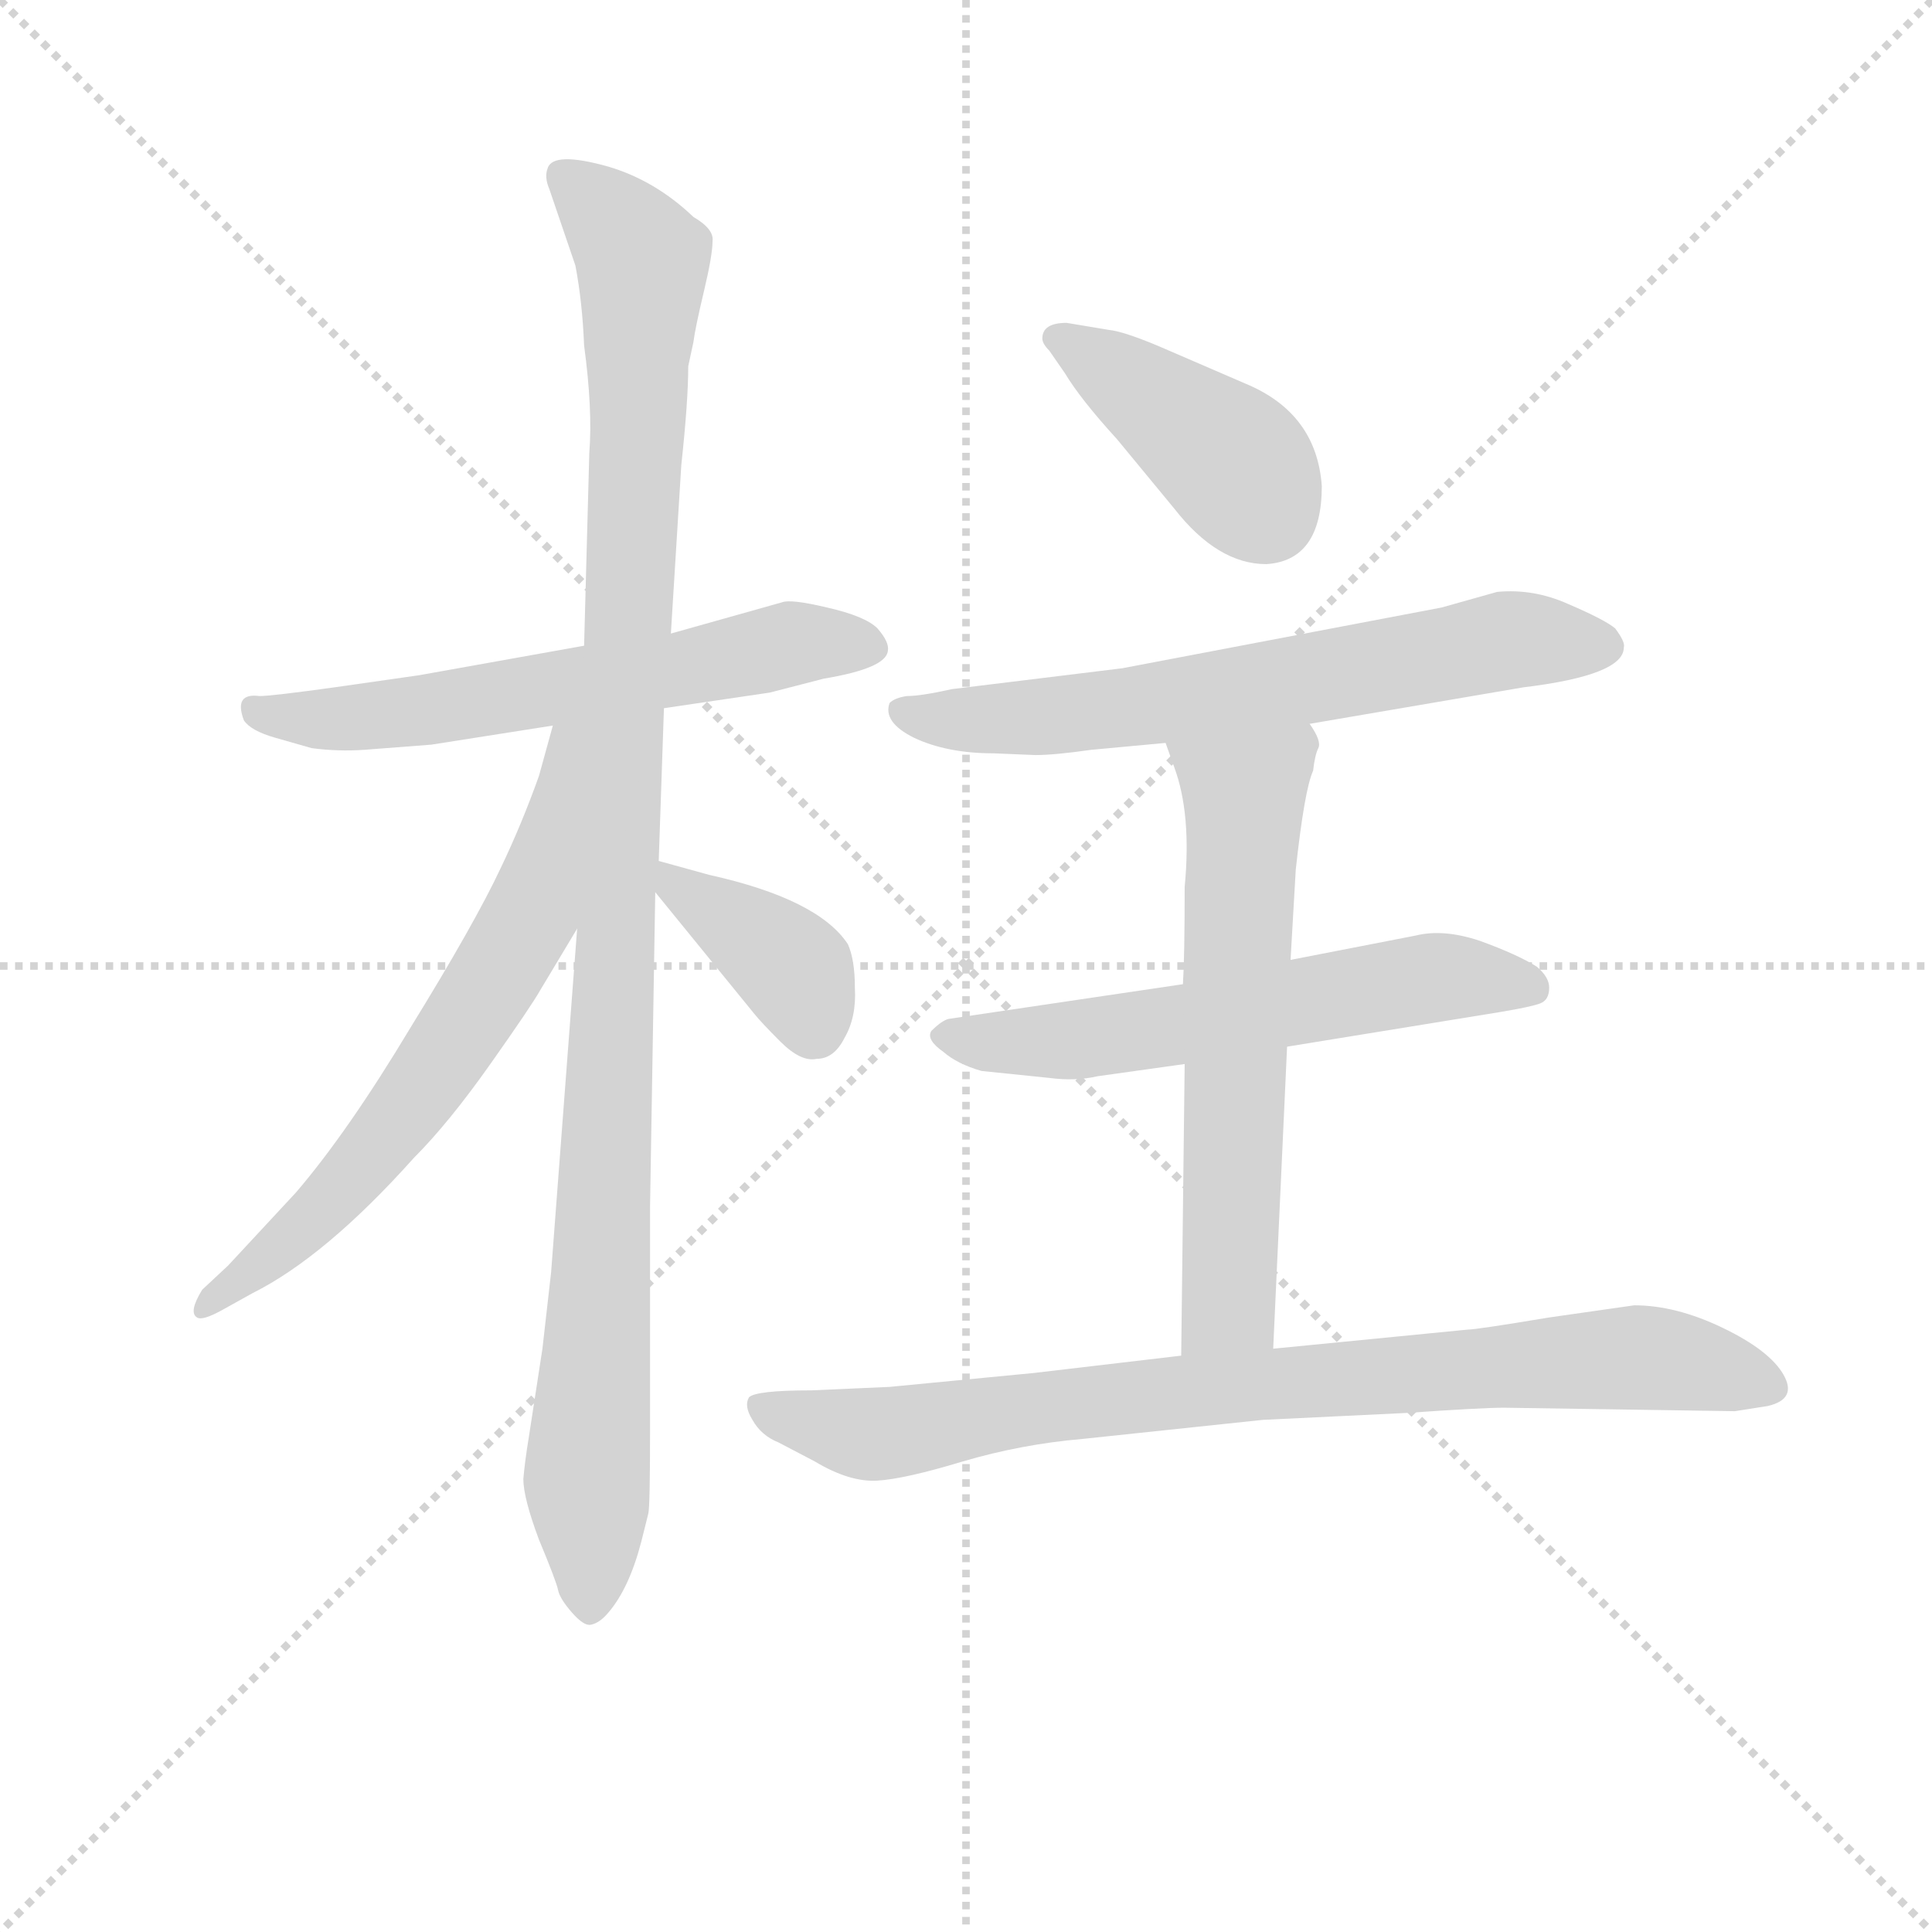 <svg version="1.1" viewBox="0 0 1024 1024" xmlns="http://www.w3.org/2000/svg">
  <g stroke="lightgray" stroke-dasharray="1,1" stroke-width="1" transform="scale(4, 4)">
    <line x1="0" y1="0" x2="256" y2="256"></line>
    <line x1="256" y1="0" x2="0" y2="256"></line>
    <line x1="128" y1="0" x2="128" y2="256"></line>
    <line x1="0" y1="128" x2="256" y2="128"></line>
  </g>
<g transform="scale(0.92, -0.92) translate(60, -900)">
   <style type="text/css">
    @keyframes keyframes0 {
      from {
       stroke: blue;
       stroke-dashoffset: 614;
       stroke-width: 128;
       }
       67% {
       animation-timing-function: step-end;
       stroke: blue;
       stroke-dashoffset: 0;
       stroke-width: 128;
       }
       to {
       stroke: black;
       stroke-width: 1024;
       }
       }
       #make-me-a-hanzi-animation-0 {
         animation: keyframes0 0.75s both;
         animation-delay: 0s;
         animation-timing-function: linear;
       }
    @keyframes keyframes1 {
      from {
       stroke: blue;
       stroke-dashoffset: 1098;
       stroke-width: 128;
       }
       78% {
       animation-timing-function: step-end;
       stroke: blue;
       stroke-dashoffset: 0;
       stroke-width: 128;
       }
       to {
       stroke: black;
       stroke-width: 1024;
       }
       }
       #make-me-a-hanzi-animation-1 {
         animation: keyframes1 1.144s both;
         animation-delay: 0.75s;
         animation-timing-function: linear;
       }
    @keyframes keyframes2 {
      from {
       stroke: blue;
       stroke-dashoffset: 663;
       stroke-width: 128;
       }
       68% {
       animation-timing-function: step-end;
       stroke: blue;
       stroke-dashoffset: 0;
       stroke-width: 128;
       }
       to {
       stroke: black;
       stroke-width: 1024;
       }
       }
       #make-me-a-hanzi-animation-2 {
         animation: keyframes2 0.79s both;
         animation-delay: 1.893s;
         animation-timing-function: linear;
       }
    @keyframes keyframes3 {
      from {
       stroke: blue;
       stroke-dashoffset: 385;
       stroke-width: 128;
       }
       56% {
       animation-timing-function: step-end;
       stroke: blue;
       stroke-dashoffset: 0;
       stroke-width: 128;
       }
       to {
       stroke: black;
       stroke-width: 1024;
       }
       }
       #make-me-a-hanzi-animation-3 {
         animation: keyframes3 0.563s both;
         animation-delay: 2.683s;
         animation-timing-function: linear;
       }
    @keyframes keyframes4 {
      from {
       stroke: blue;
       stroke-dashoffset: 415;
       stroke-width: 128;
       }
       57% {
       animation-timing-function: step-end;
       stroke: blue;
       stroke-dashoffset: 0;
       stroke-width: 128;
       }
       to {
       stroke: black;
       stroke-width: 1024;
       }
       }
       #make-me-a-hanzi-animation-4 {
         animation: keyframes4 0.588s both;
         animation-delay: 3.246s;
         animation-timing-function: linear;
       }
    @keyframes keyframes5 {
      from {
       stroke: blue;
       stroke-dashoffset: 664;
       stroke-width: 128;
       }
       68% {
       animation-timing-function: step-end;
       stroke: blue;
       stroke-dashoffset: 0;
       stroke-width: 128;
       }
       to {
       stroke: black;
       stroke-width: 1024;
       }
       }
       #make-me-a-hanzi-animation-5 {
         animation: keyframes5 0.79s both;
         animation-delay: 3.834s;
         animation-timing-function: linear;
       }
    @keyframes keyframes6 {
      from {
       stroke: blue;
       stroke-dashoffset: 594;
       stroke-width: 128;
       }
       66% {
       animation-timing-function: step-end;
       stroke: blue;
       stroke-dashoffset: 0;
       stroke-width: 128;
       }
       to {
       stroke: black;
       stroke-width: 1024;
       }
       }
       #make-me-a-hanzi-animation-6 {
         animation: keyframes6 0.733s both;
         animation-delay: 4.624s;
         animation-timing-function: linear;
       }
    @keyframes keyframes7 {
      from {
       stroke: blue;
       stroke-dashoffset: 625;
       stroke-width: 128;
       }
       67% {
       animation-timing-function: step-end;
       stroke: blue;
       stroke-dashoffset: 0;
       stroke-width: 128;
       }
       to {
       stroke: black;
       stroke-width: 1024;
       }
       }
       #make-me-a-hanzi-animation-7 {
         animation: keyframes7 0.759s both;
         animation-delay: 5.358s;
         animation-timing-function: linear;
       }
    @keyframes keyframes8 {
      from {
       stroke: blue;
       stroke-dashoffset: 844;
       stroke-width: 128;
       }
       73% {
       animation-timing-function: step-end;
       stroke: blue;
       stroke-dashoffset: 0;
       stroke-width: 128;
       }
       to {
       stroke: black;
       stroke-width: 1024;
       }
       }
       #make-me-a-hanzi-animation-8 {
         animation: keyframes8 0.937s both;
         animation-delay: 6.116s;
         animation-timing-function: linear;
       }
</style>
<path d="M 276.5 528.0 L 181.5 511.0 L 132.5 504.0 Q 96.5 499.0 89.5 499.0 Q 74.5 501.0 80.5 485.0 Q 84.5 479.0 98.5 475.0 L 119.5 469.0 Q 134.5 467.0 149.5 468.0 L 188.5 471.0 L 258.5 482.0 L 322.5 492.0 L 383.5 501.0 L 414.5 509.0 Q 450.5 515.0 451.5 525.0 Q 452.5 530.0 445.5 538.0 Q 438.5 545.0 416.5 550.0 Q 395.5 555.0 390.5 553.0 L 326.5 535.0 L 276.5 528.0 Z" fill="lightgray"></path> 
<path d="M 339.5 775.0 Q 317.5 796.0 290.5 804.0 Q 258.5 813.0 255.5 803.0 Q 253.5 798.0 256.5 791.0 L 271.5 747.0 Q 275.5 726.0 276.5 701.0 Q 281.5 664.0 279.5 639.0 L 276.5 528.0 L 272.5 365.0 L 257.5 167.0 L 252.5 123.0 L 244.5 71.0 Q 242.5 59.0 241.5 48.0 Q 241.5 37.0 250.5 13.0 Q 260.5 -11.0 261.5 -16.0 Q 262.5 -21.0 269.5 -29.0 Q 276.5 -37.0 280.5 -36.0 Q 285.5 -35.0 290.5 -29.0 Q 302.5 -15.0 309.5 12.0 L 313.5 28.0 Q 314.5 32.0 314.5 75.0 L 314.5 205.0 L 317.5 386.0 L 319.5 404.0 L 322.5 492.0 L 326.5 535.0 L 332.5 632.0 Q 336.5 669.0 336.5 689.0 L 339.5 703.0 Q 340.5 711.0 345.5 732.0 Q 350.5 753.0 350.5 761.0 Q 351.5 768.0 339.5 775.0 Z" fill="lightgray"></path> 
<path d="M 258.5 482.0 L 250.5 453.0 Q 240.5 425.0 228.5 400.0 Q 213.5 368.0 176.5 308.0 Q 140.5 248.0 110.5 213.0 L 71.5 171.0 L 56.5 157.0 Q 48.5 144.0 53.5 141.0 Q 56.5 139.0 67.5 145.0 L 85.5 155.0 Q 127.5 176.0 178.5 233.0 Q 198.5 253.0 222.5 287.0 Q 246.5 321.0 251.5 330.0 L 272.5 365.0 C 358.5 509.0 266.5 511.0 258.5 482.0 Z" fill="lightgray"></path> 
<path d="M 317.5 386.0 L 374.5 316.0 Q 378.5 311.0 389.5 300.0 Q 401.5 288.0 410.5 290.0 Q 420.5 290.0 426.5 302.0 Q 433.5 314.0 432.5 331.0 Q 432.5 347.0 428.5 356.0 Q 411.5 382.0 348.5 396.0 L 319.5 404.0 C 298.5 410.0 298.5 409.0 317.5 386.0 Z" fill="lightgray"></path> 
<path d="M 701.5 620.0 Q 698.5 662.0 657.5 679.0 L 613.5 698.0 Q 588.5 709.0 578.5 710.0 L 554.5 714.0 Q 540.5 714.0 540.5 705.0 Q 540.5 702.0 544.5 698.0 L 553.5 685.0 Q 562.5 670.0 583.5 647.0 L 616.5 607.0 Q 641.5 575.0 669.5 575.0 Q 701.5 577.0 701.5 620.0 Z" fill="lightgray"></path> 
<path d="M 770.5 550.0 L 586.5 515.0 L 488.5 503.0 Q 470.5 499.0 462.5 499.0 Q 455.5 498.0 452.5 495.0 Q 448.5 484.0 466.5 475.0 Q 485.5 466.0 512.5 466.0 L 536.5 465.0 Q 547.5 465.0 568.5 468.0 L 611.5 472.0 L 694.5 483.0 L 817.5 504.0 Q 875.5 511.0 875.5 527.0 Q 876.5 530.0 870.5 538.0 Q 864.5 543.0 843.5 552.0 Q 823.5 561.0 802.5 559.0 L 770.5 550.0 Z" fill="lightgray"></path> 
<path d="M 621.5 333.0 L 486.5 313.0 Q 482.5 312.0 476.5 306.0 Q 473.5 301.0 483.5 294.0 Q 491.5 287.0 505.5 283.0 L 544.5 279.0 Q 559.5 277.0 572.5 280.0 L 622.5 287.0 L 681.5 297.0 L 804.5 317.0 Q 822.5 320.0 827.5 322.0 Q 832.5 324.0 832.5 331.0 Q 832.5 337.0 825.5 343.0 Q 814.5 350.0 792.5 358.0 Q 771.5 365.0 755.5 361.0 L 683.5 347.0 L 621.5 333.0 Z" fill="lightgray"></path> 
<path d="M 611.5 472.0 L 616.5 458.0 Q 626.5 431.0 622.5 389.0 Q 622.5 349.0 621.5 333.0 L 622.5 287.0 L 620.5 119.0 C 620.5 89.0 672.5 93.0 673.5 123.0 L 681.5 297.0 L 683.5 347.0 L 686.5 399.0 Q 691.5 445.0 696.5 456.0 Q 697.5 465.0 699.5 469.0 Q 701.5 473.0 694.5 483.0 C 681.5 510.0 601.5 500.0 611.5 472.0 Z" fill="lightgray"></path> 
<path d="M 620.5 119.0 L 535.5 109.0 L 452.5 101.0 L 407.5 99.0 Q 375.5 99.0 371.5 95.0 Q 368.5 90.0 373.5 82.0 Q 378.5 73.0 388.5 69.0 L 409.5 58.0 Q 429.5 46.0 445.5 47.0 Q 461.5 48.0 494.5 58.0 Q 528.5 68.0 563.5 71.0 L 667.5 82.0 L 750.5 86.0 Q 793.5 89.0 806.5 89.0 L 939.5 87.0 L 958.5 90.0 Q 975.5 94.0 967.5 108.0 Q 959.5 122.0 932.5 135.0 Q 905.5 148.0 881.5 148.0 L 832.5 141.0 Q 790.5 134.0 785.5 134.0 L 673.5 123.0 L 620.5 119.0 Z" fill="lightgray"></path> 
      <clipPath id="make-me-a-hanzi-clip-0">
      <path d="M 276.5 528.0 L 181.5 511.0 L 132.5 504.0 Q 96.5 499.0 89.5 499.0 Q 74.5 501.0 80.5 485.0 Q 84.5 479.0 98.5 475.0 L 119.5 469.0 Q 134.5 467.0 149.5 468.0 L 188.5 471.0 L 258.5 482.0 L 322.5 492.0 L 383.5 501.0 L 414.5 509.0 Q 450.5 515.0 451.5 525.0 Q 452.5 530.0 445.5 538.0 Q 438.5 545.0 416.5 550.0 Q 395.5 555.0 390.5 553.0 L 326.5 535.0 L 276.5 528.0 Z" fill="lightgray"></path>
      </clipPath>
      <path clip-path="url(#make-me-a-hanzi-clip-0)" d="M 86.5 491.0 L 141.5 486.0 L 327.5 513.0 L 395.5 529.0 L 440.5 528.0 " fill="none" id="make-me-a-hanzi-animation-0" stroke-dasharray="486 972" stroke-linecap="round"></path>

      <clipPath id="make-me-a-hanzi-clip-1">
      <path d="M 339.5 775.0 Q 317.5 796.0 290.5 804.0 Q 258.5 813.0 255.5 803.0 Q 253.5 798.0 256.5 791.0 L 271.5 747.0 Q 275.5 726.0 276.5 701.0 Q 281.5 664.0 279.5 639.0 L 276.5 528.0 L 272.5 365.0 L 257.5 167.0 L 252.5 123.0 L 244.5 71.0 Q 242.5 59.0 241.5 48.0 Q 241.5 37.0 250.5 13.0 Q 260.5 -11.0 261.5 -16.0 Q 262.5 -21.0 269.5 -29.0 Q 276.5 -37.0 280.5 -36.0 Q 285.5 -35.0 290.5 -29.0 Q 302.5 -15.0 309.5 12.0 L 313.5 28.0 Q 314.5 32.0 314.5 75.0 L 314.5 205.0 L 317.5 386.0 L 319.5 404.0 L 322.5 492.0 L 326.5 535.0 L 332.5 632.0 Q 336.5 669.0 336.5 689.0 L 339.5 703.0 Q 340.5 711.0 345.5 732.0 Q 350.5 753.0 350.5 761.0 Q 351.5 768.0 339.5 775.0 Z" fill="lightgray"></path>
      </clipPath>
      <path clip-path="url(#make-me-a-hanzi-clip-1)" d="M 264.5 798.0 L 309.5 751.0 L 278.5 48.0 L 280.5 -25.0 " fill="none" id="make-me-a-hanzi-animation-1" stroke-dasharray="970 1940" stroke-linecap="round"></path>

      <clipPath id="make-me-a-hanzi-clip-2">
      <path d="M 258.5 482.0 L 250.5 453.0 Q 240.5 425.0 228.5 400.0 Q 213.5 368.0 176.5 308.0 Q 140.5 248.0 110.5 213.0 L 71.5 171.0 L 56.5 157.0 Q 48.5 144.0 53.5 141.0 Q 56.5 139.0 67.5 145.0 L 85.5 155.0 Q 127.5 176.0 178.5 233.0 Q 198.5 253.0 222.5 287.0 Q 246.5 321.0 251.5 330.0 L 272.5 365.0 C 358.5 509.0 266.5 511.0 258.5 482.0 Z" fill="lightgray"></path>
      </clipPath>
      <path clip-path="url(#make-me-a-hanzi-clip-2)" d="M 272.5 477.0 L 264.5 473.0 L 245.5 372.0 L 198.5 295.0 L 124.5 202.0 L 59.5 146.0 " fill="none" id="make-me-a-hanzi-animation-2" stroke-dasharray="535 1070" stroke-linecap="round"></path>

      <clipPath id="make-me-a-hanzi-clip-3">
      <path d="M 317.5 386.0 L 374.5 316.0 Q 378.5 311.0 389.5 300.0 Q 401.5 288.0 410.5 290.0 Q 420.5 290.0 426.5 302.0 Q 433.5 314.0 432.5 331.0 Q 432.5 347.0 428.5 356.0 Q 411.5 382.0 348.5 396.0 L 319.5 404.0 C 298.5 410.0 298.5 409.0 317.5 386.0 Z" fill="lightgray"></path>
      </clipPath>
      <path clip-path="url(#make-me-a-hanzi-clip-3)" d="M 325.5 399.0 L 330.5 387.0 L 398.5 340.0 L 409.5 308.0 " fill="none" id="make-me-a-hanzi-animation-3" stroke-dasharray="257 514" stroke-linecap="round"></path>

      <clipPath id="make-me-a-hanzi-clip-4">
      <path d="M 701.5 620.0 Q 698.5 662.0 657.5 679.0 L 613.5 698.0 Q 588.5 709.0 578.5 710.0 L 554.5 714.0 Q 540.5 714.0 540.5 705.0 Q 540.5 702.0 544.5 698.0 L 553.5 685.0 Q 562.5 670.0 583.5 647.0 L 616.5 607.0 Q 641.5 575.0 669.5 575.0 Q 701.5 577.0 701.5 620.0 Z" fill="lightgray"></path>
      </clipPath>
      <path clip-path="url(#make-me-a-hanzi-clip-4)" d="M 548.5 705.0 L 645.5 638.0 L 669.5 605.0 " fill="none" id="make-me-a-hanzi-animation-4" stroke-dasharray="287 574" stroke-linecap="round"></path>

      <clipPath id="make-me-a-hanzi-clip-5">
      <path d="M 770.5 550.0 L 586.5 515.0 L 488.5 503.0 Q 470.5 499.0 462.5 499.0 Q 455.5 498.0 452.5 495.0 Q 448.5 484.0 466.5 475.0 Q 485.5 466.0 512.5 466.0 L 536.5 465.0 Q 547.5 465.0 568.5 468.0 L 611.5 472.0 L 694.5 483.0 L 817.5 504.0 Q 875.5 511.0 875.5 527.0 Q 876.5 530.0 870.5 538.0 Q 864.5 543.0 843.5 552.0 Q 823.5 561.0 802.5 559.0 L 770.5 550.0 Z" fill="lightgray"></path>
      </clipPath>
      <path clip-path="url(#make-me-a-hanzi-clip-5)" d="M 460.5 491.0 L 478.5 485.0 L 531.5 486.0 L 809.5 531.0 L 863.5 528.0 " fill="none" id="make-me-a-hanzi-animation-5" stroke-dasharray="536 1072" stroke-linecap="round"></path>

      <clipPath id="make-me-a-hanzi-clip-6">
      <path d="M 621.5 333.0 L 486.5 313.0 Q 482.5 312.0 476.5 306.0 Q 473.5 301.0 483.5 294.0 Q 491.5 287.0 505.5 283.0 L 544.5 279.0 Q 559.5 277.0 572.5 280.0 L 622.5 287.0 L 681.5 297.0 L 804.5 317.0 Q 822.5 320.0 827.5 322.0 Q 832.5 324.0 832.5 331.0 Q 832.5 337.0 825.5 343.0 Q 814.5 350.0 792.5 358.0 Q 771.5 365.0 755.5 361.0 L 683.5 347.0 L 621.5 333.0 Z" fill="lightgray"></path>
      </clipPath>
      <path clip-path="url(#make-me-a-hanzi-clip-6)" d="M 485.5 303.0 L 562.5 301.0 L 770.5 337.0 L 820.5 332.0 " fill="none" id="make-me-a-hanzi-animation-6" stroke-dasharray="466 932" stroke-linecap="round"></path>

      <clipPath id="make-me-a-hanzi-clip-7">
      <path d="M 611.5 472.0 L 616.5 458.0 Q 626.5 431.0 622.5 389.0 Q 622.5 349.0 621.5 333.0 L 622.5 287.0 L 620.5 119.0 C 620.5 89.0 672.5 93.0 673.5 123.0 L 681.5 297.0 L 683.5 347.0 L 686.5 399.0 Q 691.5 445.0 696.5 456.0 Q 697.5 465.0 699.5 469.0 Q 701.5 473.0 694.5 483.0 C 681.5 510.0 601.5 500.0 611.5 472.0 Z" fill="lightgray"></path>
      </clipPath>
      <path clip-path="url(#make-me-a-hanzi-clip-7)" d="M 688.5 473.0 L 656.5 442.0 L 648.5 148.0 L 626.5 127.0 " fill="none" id="make-me-a-hanzi-animation-7" stroke-dasharray="497 994" stroke-linecap="round"></path>

      <clipPath id="make-me-a-hanzi-clip-8">
      <path d="M 620.5 119.0 L 535.5 109.0 L 452.5 101.0 L 407.5 99.0 Q 375.5 99.0 371.5 95.0 Q 368.5 90.0 373.5 82.0 Q 378.5 73.0 388.5 69.0 L 409.5 58.0 Q 429.5 46.0 445.5 47.0 Q 461.5 48.0 494.5 58.0 Q 528.5 68.0 563.5 71.0 L 667.5 82.0 L 750.5 86.0 Q 793.5 89.0 806.5 89.0 L 939.5 87.0 L 958.5 90.0 Q 975.5 94.0 967.5 108.0 Q 959.5 122.0 932.5 135.0 Q 905.5 148.0 881.5 148.0 L 832.5 141.0 Q 790.5 134.0 785.5 134.0 L 673.5 123.0 L 620.5 119.0 Z" fill="lightgray"></path>
      </clipPath>
      <path clip-path="url(#make-me-a-hanzi-clip-8)" d="M 377.5 89.0 L 446.5 74.0 L 587.5 95.0 L 879.5 118.0 L 959.5 101.0 " fill="none" id="make-me-a-hanzi-animation-8" stroke-dasharray="716 1432" stroke-linecap="round"></path>

</g>
</svg>
